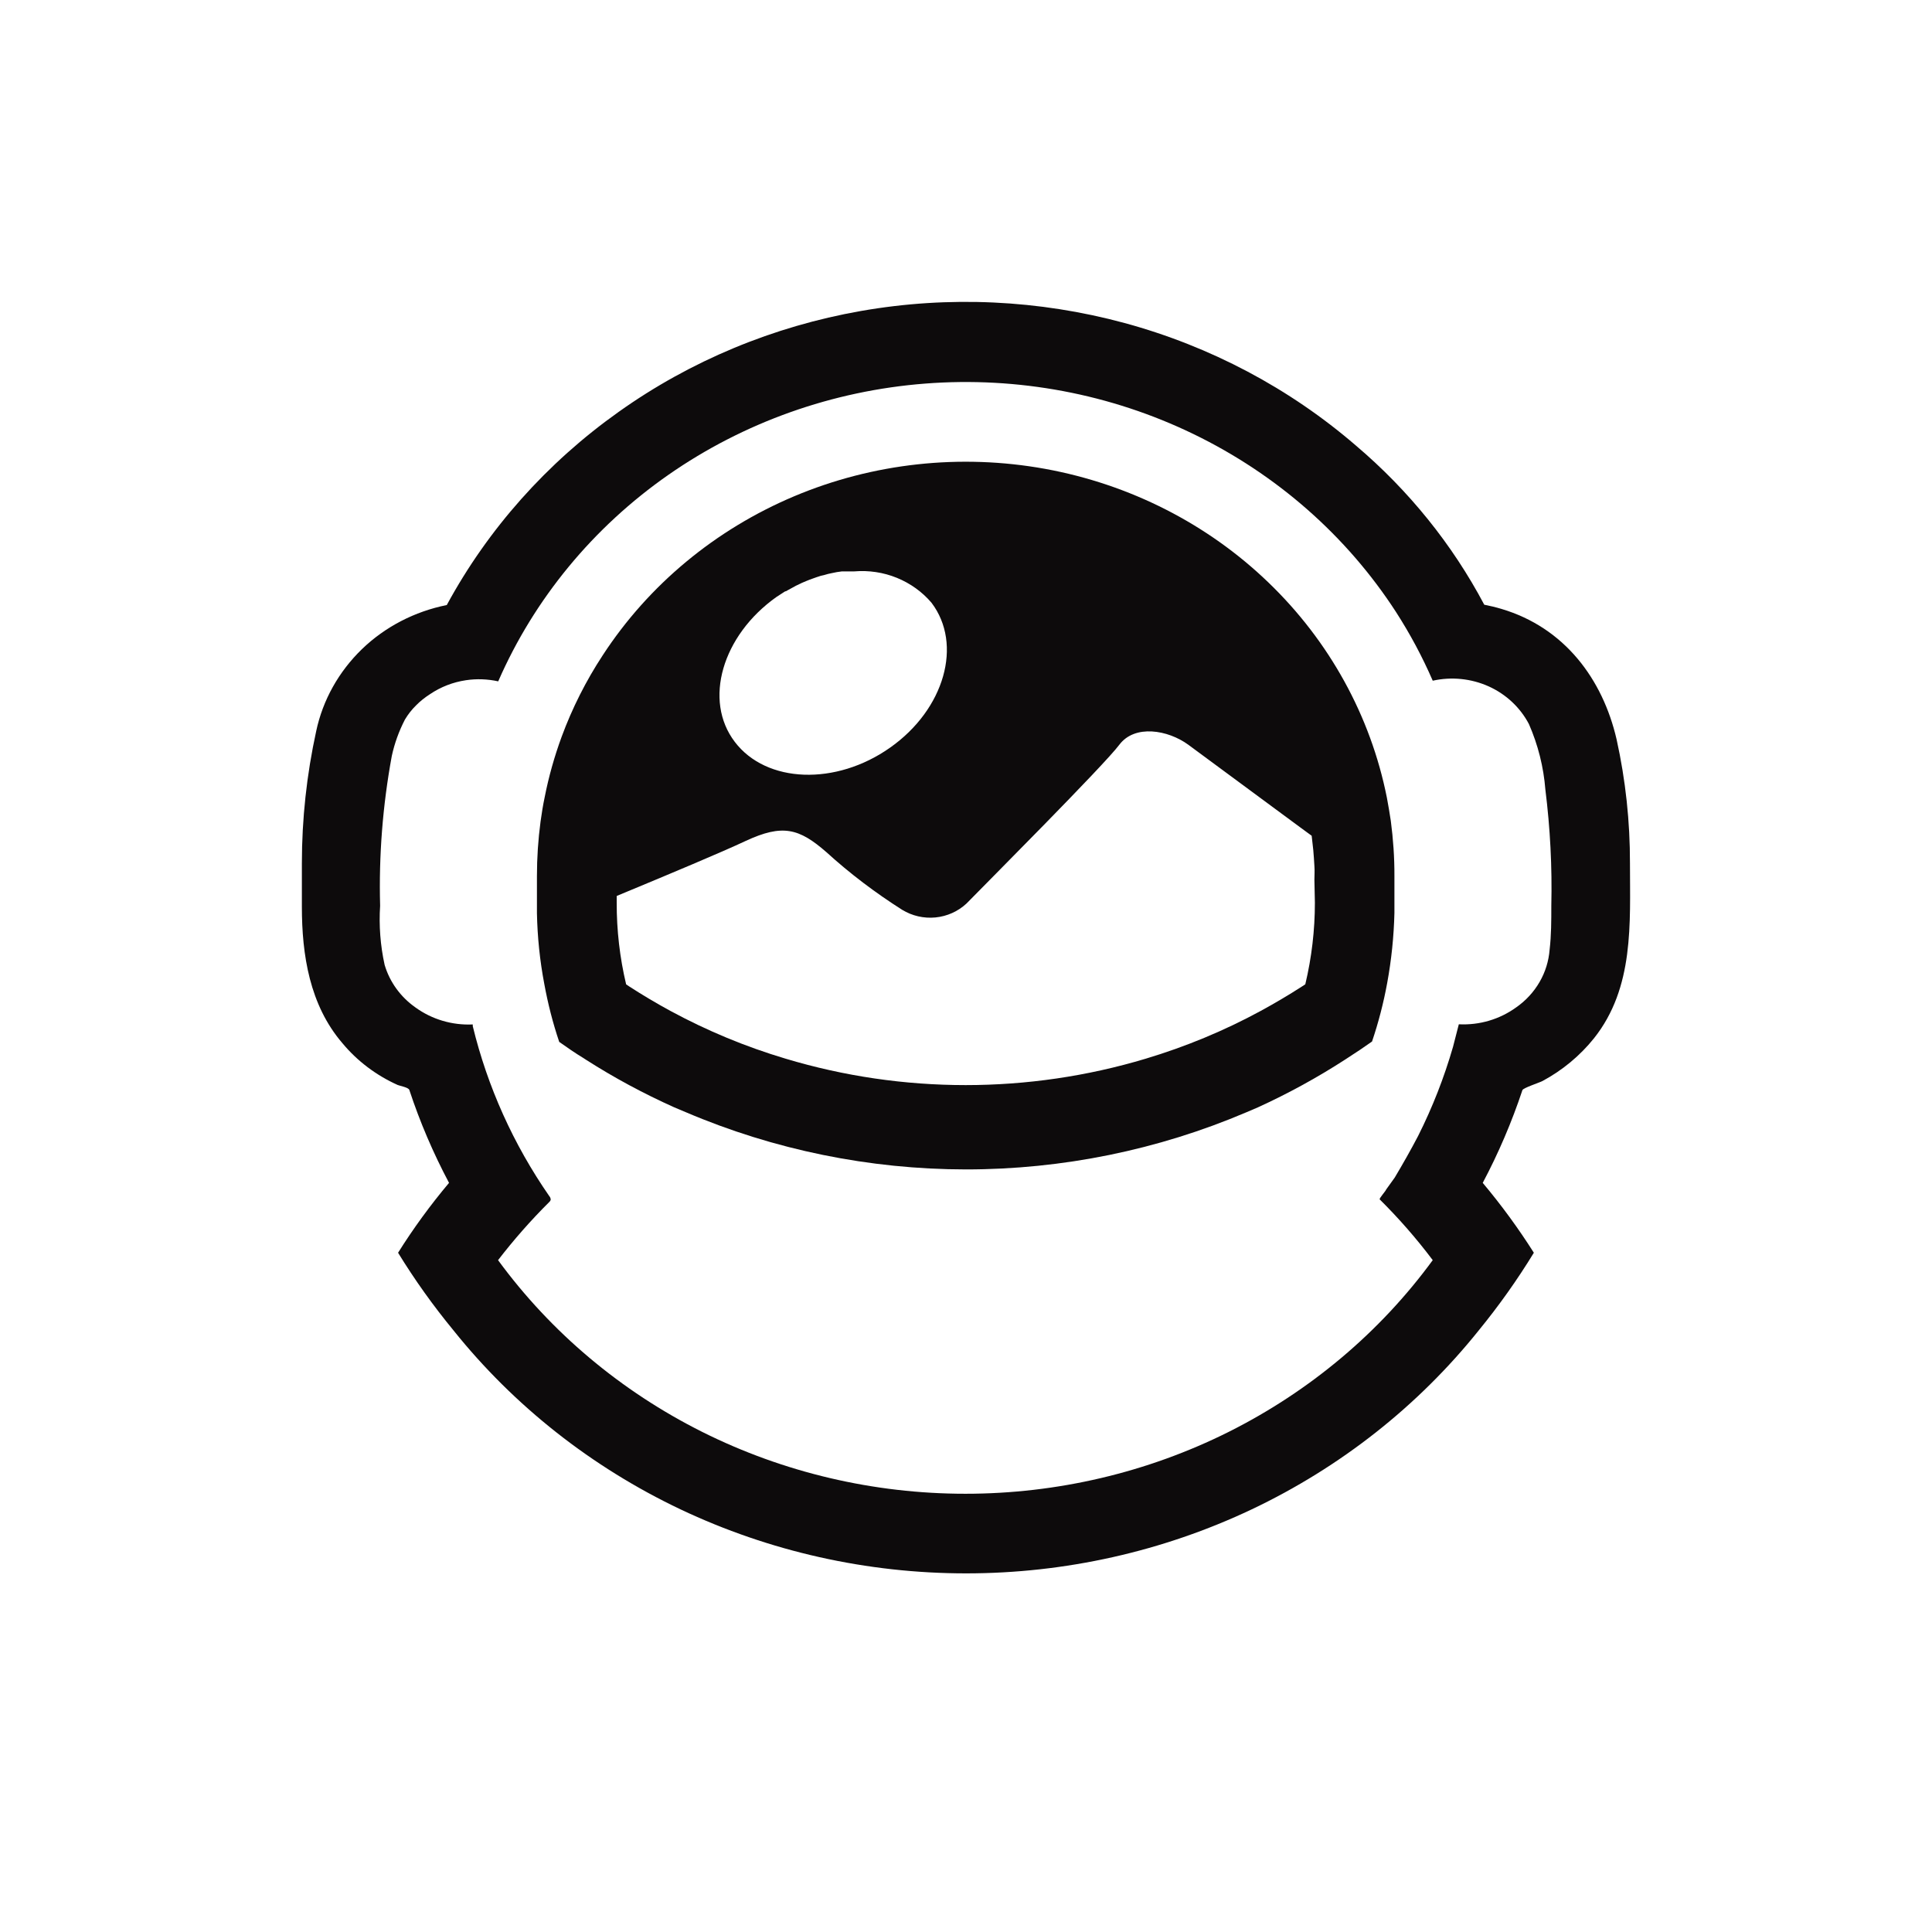 <svg width="24" height="24" viewBox="0 0 24 24" fill="none" xmlns="http://www.w3.org/2000/svg">
<path d="M17.277 10.196C17.262 10.098 17.246 10.002 17.228 9.907C17.026 8.894 16.513 7.963 15.756 7.235C14.999 6.506 14.032 6.015 12.981 5.824C11.931 5.634 10.845 5.752 9.865 6.165C8.886 6.578 8.057 7.266 7.488 8.139C7.279 8.457 7.108 8.797 6.977 9.152C6.887 9.397 6.816 9.649 6.766 9.904C6.745 10.003 6.729 10.104 6.715 10.205C6.685 10.429 6.67 10.656 6.67 10.883V11.233C6.67 11.271 6.67 11.307 6.67 11.345C6.676 11.639 6.706 11.932 6.761 12.221C6.806 12.466 6.867 12.707 6.947 12.943C7.045 13.012 7.145 13.082 7.248 13.144L7.28 13.165C7.629 13.388 7.995 13.585 8.374 13.755L8.519 13.816C9.616 14.284 10.801 14.526 12 14.527C13.199 14.527 14.384 14.285 15.481 13.818L15.626 13.756C16.003 13.584 16.366 13.385 16.712 13.161L16.747 13.138C16.847 13.074 16.947 13.007 17.044 12.938C17.124 12.701 17.187 12.458 17.232 12.212C17.285 11.924 17.315 11.633 17.322 11.341C17.322 11.305 17.322 11.27 17.322 11.233V10.883C17.323 10.653 17.307 10.424 17.277 10.196ZM9.645 7.416L9.716 7.37L9.736 7.357L9.755 7.345H9.763L9.782 7.334C9.817 7.314 9.852 7.295 9.888 7.276L9.963 7.24L10.02 7.216L10.055 7.202L10.088 7.19C10.124 7.176 10.16 7.165 10.196 7.153L10.236 7.144L10.285 7.13L10.331 7.12C10.373 7.11 10.416 7.103 10.459 7.098H10.49H10.535H10.579H10.612C10.793 7.083 10.974 7.11 11.141 7.178C11.308 7.246 11.456 7.352 11.571 7.487C11.963 8.003 11.734 8.81 11.059 9.286C10.385 9.763 9.52 9.732 9.128 9.216C8.735 8.701 8.971 7.894 9.645 7.416ZM16.334 11.214C16.334 11.555 16.294 11.895 16.215 12.227L16.179 12.251C16.01 12.36 15.837 12.462 15.661 12.558C15.208 12.804 14.73 13.002 14.234 13.151C12.776 13.589 11.215 13.589 9.758 13.151C9.262 13.003 8.785 12.805 8.332 12.56C8.157 12.465 7.985 12.363 7.818 12.255L7.778 12.228C7.699 11.896 7.66 11.555 7.661 11.214V11.13L7.805 11.07C8.285 10.871 8.978 10.581 9.264 10.446C9.721 10.234 9.926 10.289 10.266 10.586C10.557 10.851 10.873 11.09 11.207 11.302C11.33 11.377 11.475 11.411 11.62 11.397C11.765 11.383 11.9 11.322 12.005 11.225C12.241 10.983 13.714 9.507 13.905 9.251C14.097 8.996 14.509 9.067 14.761 9.251L16.156 10.281L16.294 10.382C16.301 10.441 16.308 10.501 16.314 10.56C16.32 10.618 16.324 10.699 16.328 10.758C16.333 10.817 16.328 10.871 16.328 10.929L16.334 11.214Z" fill="#0D0B0C"/>
<path d="M20.082 9.185C19.909 8.435 19.434 7.796 18.651 7.564C18.581 7.543 18.51 7.526 18.438 7.512C18.041 6.762 17.5 6.092 16.845 5.536C16.02 4.824 15.037 4.303 13.971 4.013C12.905 3.724 11.786 3.672 10.696 3.863C9.607 4.054 8.577 4.482 7.686 5.116C6.794 5.749 6.063 6.57 5.55 7.516C5.151 7.596 4.784 7.786 4.496 8.064C4.208 8.343 4.01 8.696 3.928 9.082C3.81 9.622 3.75 10.172 3.75 10.724V11.265C3.75 11.861 3.846 12.484 4.253 12.958C4.437 13.18 4.673 13.358 4.94 13.478C4.969 13.49 5.075 13.508 5.085 13.54C5.216 13.937 5.381 14.323 5.578 14.694C5.347 14.969 5.135 15.259 4.945 15.562C5.151 15.898 5.381 16.22 5.633 16.526C6.385 17.465 7.35 18.226 8.454 18.75C9.558 19.273 10.771 19.545 12.001 19.545C13.231 19.545 14.445 19.273 15.549 18.75C16.653 18.226 17.618 17.465 18.37 16.526C18.62 16.22 18.849 15.898 19.054 15.562C18.862 15.259 18.65 14.969 18.419 14.694C18.616 14.323 18.78 13.938 18.912 13.542C18.92 13.515 19.126 13.448 19.161 13.429C19.409 13.296 19.627 13.115 19.801 12.898C20.302 12.268 20.248 11.47 20.248 10.724C20.249 10.207 20.194 9.691 20.082 9.185ZM19.271 11.252C19.271 11.436 19.271 11.617 19.25 11.796C19.239 11.938 19.197 12.075 19.125 12.199C19.054 12.322 18.955 12.43 18.836 12.513C18.631 12.662 18.379 12.737 18.122 12.724C18.122 12.724 18.056 12.98 18.05 13.004C17.94 13.385 17.795 13.756 17.616 14.112C17.524 14.288 17.426 14.46 17.326 14.628L17.219 14.777C17.219 14.789 17.13 14.888 17.139 14.899C17.377 15.135 17.597 15.387 17.798 15.654C17.142 16.551 16.272 17.282 15.262 17.788C14.252 18.293 13.13 18.556 11.993 18.556C10.855 18.556 9.734 18.293 8.724 17.788C7.713 17.282 6.844 16.551 6.187 15.654C6.382 15.401 6.593 15.161 6.82 14.935C6.83 14.927 6.837 14.917 6.841 14.905C6.841 14.888 6.835 14.871 6.823 14.858C6.378 14.216 6.056 13.501 5.873 12.748V12.726C5.617 12.738 5.365 12.663 5.161 12.515C4.976 12.385 4.841 12.199 4.778 11.986C4.725 11.745 4.706 11.498 4.722 11.252C4.705 10.629 4.754 10.005 4.867 9.391C4.901 9.234 4.956 9.082 5.03 8.939C5.068 8.875 5.114 8.816 5.168 8.763C5.22 8.71 5.278 8.664 5.342 8.623C5.475 8.533 5.627 8.474 5.788 8.45C5.921 8.43 6.057 8.435 6.189 8.464C6.637 7.438 7.369 6.55 8.304 5.898C9.24 5.246 10.343 4.854 11.493 4.765C12.643 4.676 13.797 4.893 14.828 5.393C15.859 5.893 16.728 6.656 17.34 7.6C17.516 7.873 17.669 8.159 17.798 8.456C18.031 8.404 18.275 8.429 18.492 8.526C18.709 8.624 18.885 8.789 18.993 8.995C19.106 9.253 19.175 9.528 19.197 9.807C19.257 10.287 19.282 10.77 19.271 11.252Z" fill="#0D0B0C"/>
</svg>
